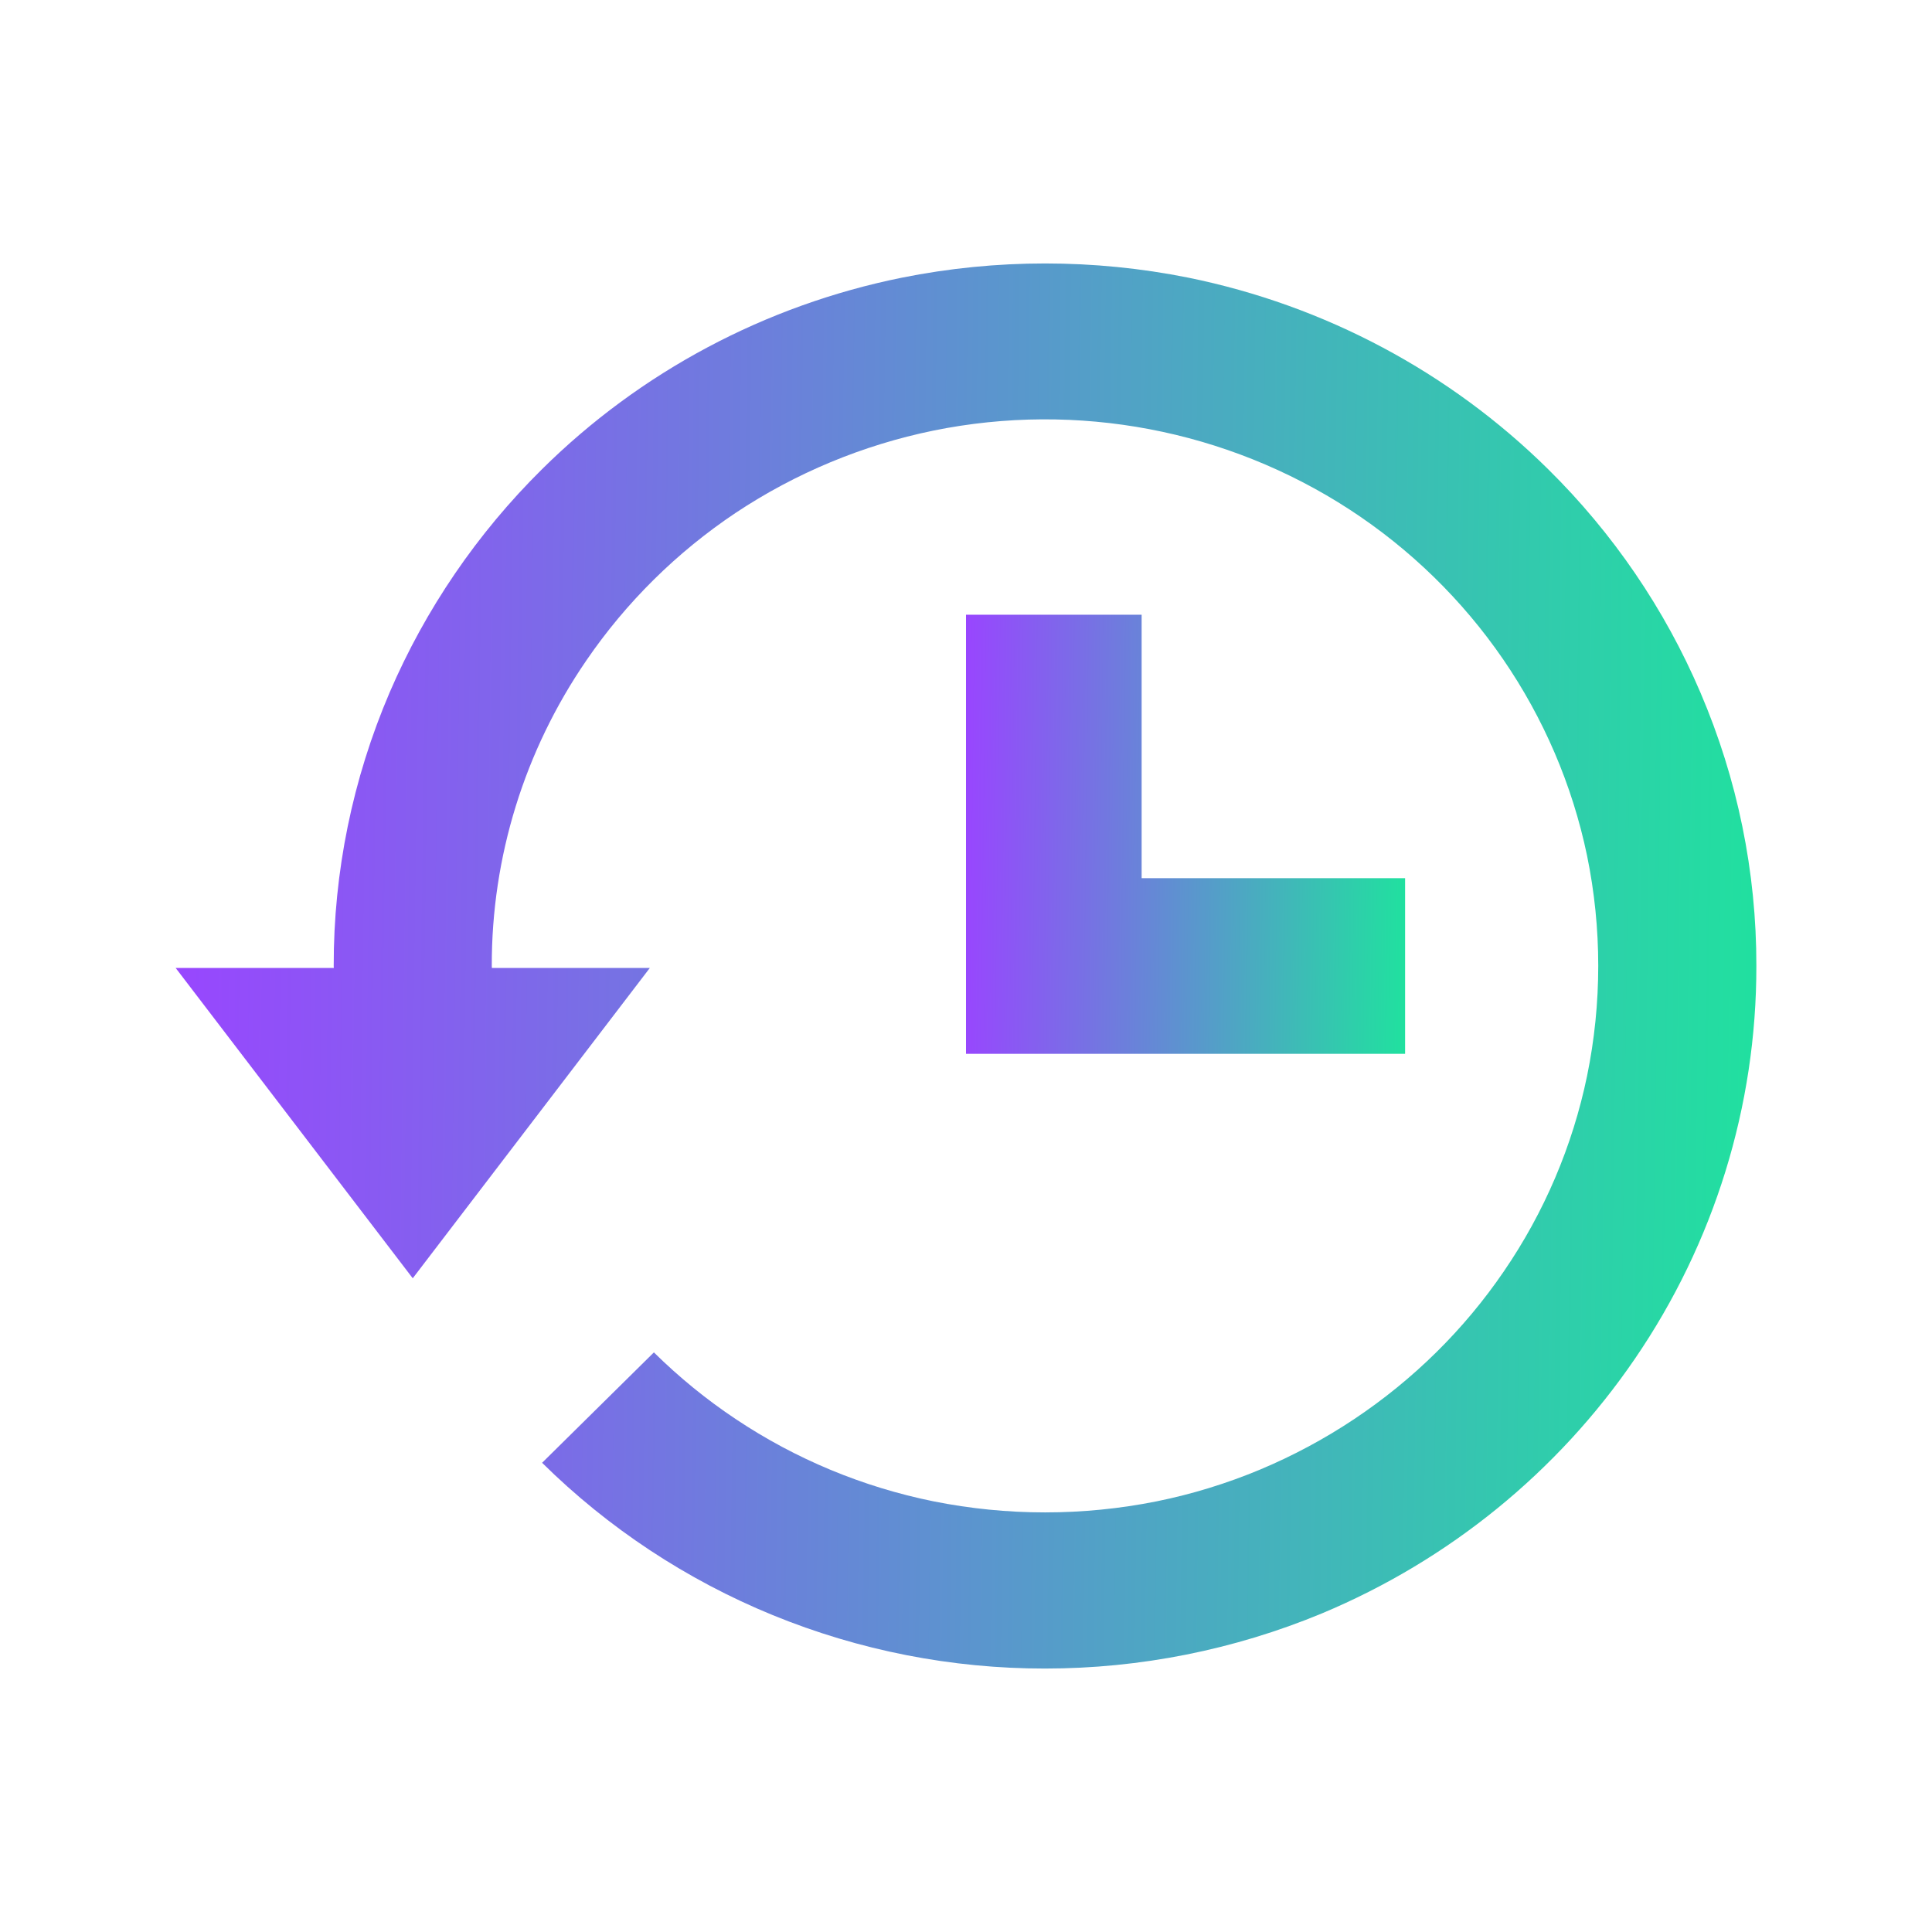 <svg width="22" height="22" viewBox="0 0 22 22" fill="none" xmlns="http://www.w3.org/2000/svg">
<g clip-path="url(#clip0_918_5079)">
<g clip-path="url(#clip1_918_5079)">
<path d="M11 7V12H16V10H13V7H11Z" fill="url(#paint0_linear_918_5079)"/>
<path d="M19.363 7.886C18.957 6.935 18.367 6.071 17.628 5.342C16.508 4.236 15.084 3.478 13.533 3.162C12.456 2.946 11.346 2.946 10.269 3.162C8.716 3.476 7.292 4.234 6.172 5.343C5.434 6.073 4.845 6.936 4.437 7.885C4.015 8.871 3.798 9.93 3.8 11L3.801 11.022H2L4.7 14.556L7.4 11.022H5.601L5.6 11C5.597 9.76 5.972 8.548 6.676 7.522C7.129 6.859 7.707 6.288 8.377 5.84C9.06 5.386 9.825 5.068 10.63 4.903C12.267 4.57 13.97 4.894 15.366 5.801C16.761 6.709 17.735 8.127 18.072 9.743C18.242 10.571 18.242 11.425 18.072 12.253C17.907 13.049 17.585 13.806 17.124 14.478C16.899 14.808 16.64 15.118 16.355 15.399C15.78 15.966 15.1 16.419 14.352 16.733C13.972 16.892 13.576 17.014 13.171 17.096C12.332 17.264 11.469 17.264 10.63 17.096C9.825 16.933 9.06 16.615 8.379 16.16C8.044 15.937 7.732 15.682 7.446 15.4L6.173 16.657C6.925 17.4 7.818 17.99 8.8 18.392C9.783 18.794 10.836 19.001 11.9 19C12.983 19 14.055 18.786 15.053 18.372C16.5 17.767 17.737 16.76 18.616 15.474C19.52 14.153 20.002 12.594 20 11C20.002 9.93 19.785 8.871 19.363 7.886Z" fill="url(#paint1_linear_918_5079)"/>
</g>
</g>
<defs>
<linearGradient id="paint0_linear_918_5079" x1="11" y1="5.958" x2="16.072" y2="6.02" gradientUnits="userSpaceOnUse">
<stop stop-color="#9945FF"/>
<stop offset="1" stop-color="#20E19F"/>
</linearGradient>
<linearGradient id="paint1_linear_918_5079" x1="2" y1="-0.333" x2="20.259" y2="-0.085" gradientUnits="userSpaceOnUse">
<stop stop-color="#9945FF"/>
<stop offset="1" stop-color="#20E19F"/>
</linearGradient>
<clipPath id="clip0_918_5079">
<rect width="22" height="22" fill="white"/>
</clipPath>
<clipPath id="clip1_918_5079">
<rect width="22" height="22" fill="white"/>
</clipPath>
</defs>
</svg>
